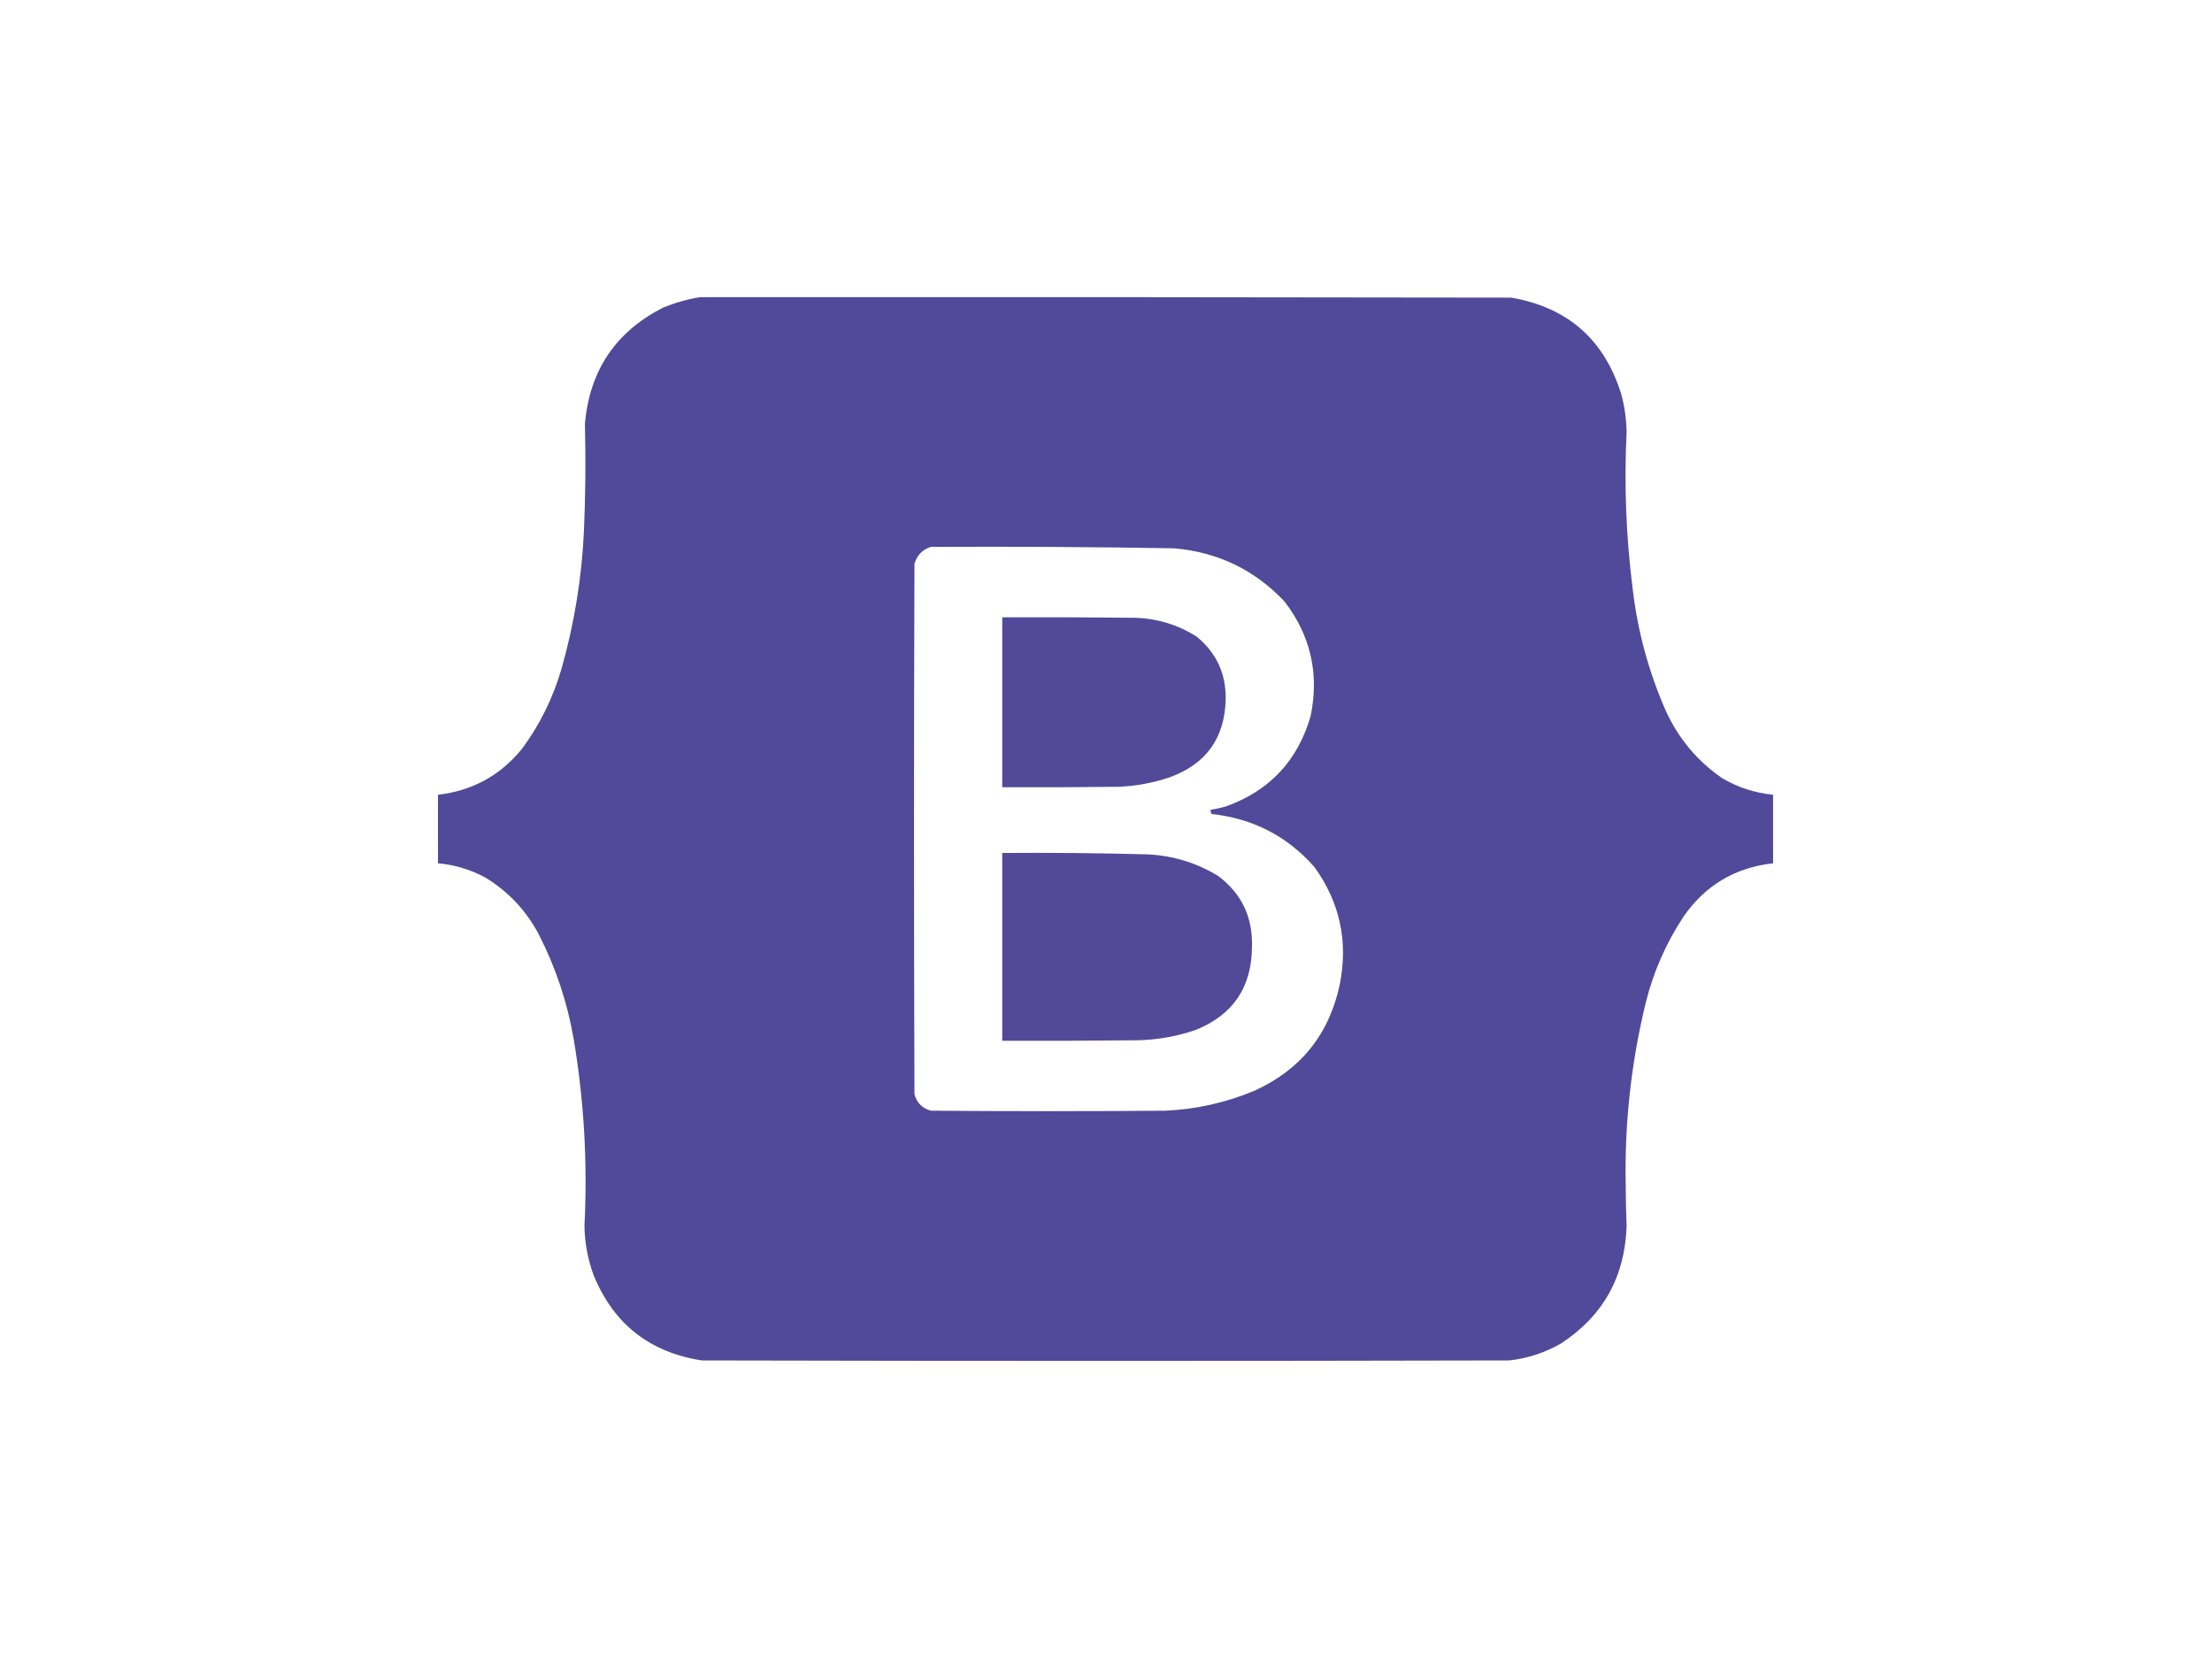 <?xml version="1.0" encoding="UTF-8"?>
<!DOCTYPE svg PUBLIC "-//W3C//DTD SVG 1.1//EN" "http://www.w3.org/Graphics/SVG/1.1/DTD/svg11.dtd">
<svg xmlns="http://www.w3.org/2000/svg" version="1.1" width="2356px" height="1767px" style="shape-rendering:geometricPrecision; text-rendering:geometricPrecision; image-rendering:optimizeQuality; fill-rule:evenodd; clip-rule:evenodd" xmlns:xlink="http://www.w3.org/1999/xlink">
<g><path style="opacity:0.998" fill="#514999" d="M 745.5,316.5 C 1033.5,316.333 1321.5,316.5 1609.5,317C 1669.84,327.338 1709.01,361.838 1727,420.5C 1730.42,433.44 1732.25,446.607 1732.5,460C 1729.75,516.028 1731.92,571.862 1739,627.5C 1744.28,672.272 1755.94,715.272 1774,756.5C 1787.48,786.333 1807.65,810.5 1834.5,829C 1851.24,838.747 1869.24,844.581 1888.5,846.5C 1888.5,870.833 1888.5,895.167 1888.5,919.5C 1847.93,924.027 1816.1,943.027 1793,976.5C 1774.52,1004.47 1761.19,1034.81 1753,1067.5C 1737.53,1130.89 1730.36,1195.22 1731.5,1260.5C 1731.58,1275.67 1731.91,1290.84 1732.5,1306C 1730.69,1360.04 1707.36,1401.71 1662.5,1431C 1645.41,1440.81 1627.08,1446.81 1607.5,1449C 1320.83,1449.67 1034.17,1449.67 747.5,1449C 691.625,1440.33 653.125,1409.83 632,1357.5C 625.94,1340.7 622.773,1323.37 622.5,1305.5C 625.92,1238.74 622.087,1172.4 611,1106.5C 604.258,1067.61 591.924,1030.61 574,995.5C 560.7,970.199 541.867,950.032 517.5,935C 501.58,926.27 484.58,921.103 466.5,919.5C 466.5,895.167 466.5,870.833 466.5,846.5C 503.099,842.288 532.933,825.955 556,797.5C 575.022,771.789 589.022,743.455 598,712.5C 611.769,664.12 619.769,614.787 622,564.5C 623.622,526.837 623.955,489.17 623,451.5C 627.9,394.984 655.4,353.817 705.5,328C 718.51,322.585 731.844,318.752 745.5,316.5 Z M 991.5,582.5 C 1077.85,582.027 1164.19,582.527 1250.5,584C 1297.01,588.006 1336.17,606.839 1368,640.5C 1395.92,676.736 1405.25,717.403 1396,762.5C 1382.33,810.166 1352.17,842.333 1305.5,859C 1300.22,860.486 1294.89,861.653 1289.5,862.5C 1289.29,864.144 1289.62,865.644 1290.5,867C 1334.51,871.75 1371.01,890.583 1400,923.5C 1427.11,961.091 1436.11,1002.76 1427,1048.5C 1415.69,1101.81 1385.19,1139.64 1335.5,1162C 1305.42,1174.48 1274.09,1181.48 1241.5,1183C 1158.17,1183.67 1074.83,1183.67 991.5,1183C 982.333,1180.5 976.5,1174.67 974,1165.5C 973.333,977.167 973.333,788.833 974,600.5C 976.71,591.292 982.543,585.292 991.5,582.5 Z"/></g>
<g><path style="opacity:0.989" fill="#514999" d="M 1067.5,657.5 C 1114.83,657.333 1162.17,657.5 1209.5,658C 1233.04,658.848 1254.7,665.514 1274.5,678C 1295.58,695.184 1305.91,717.517 1305.5,745C 1304.4,786.417 1284.4,814.084 1245.5,828C 1227.98,833.903 1209.98,837.237 1191.5,838C 1150.17,838.5 1108.83,838.667 1067.5,838.5C 1067.5,778.167 1067.5,717.833 1067.5,657.5 Z"/></g>
<g><path style="opacity:0.989" fill="#514999" d="M 1067.5,908.5 C 1119.18,908.088 1170.85,908.588 1222.5,910C 1249.53,911.335 1274.53,919.002 1297.5,933C 1322.29,951.612 1334.29,976.612 1333.5,1008C 1333.37,1051.32 1313.37,1080.98 1273.5,1097C 1253.09,1104.01 1232.09,1107.68 1210.5,1108C 1162.83,1108.5 1115.17,1108.67 1067.5,1108.5C 1067.5,1041.83 1067.5,975.167 1067.5,908.5 Z"/></g>
</svg>
